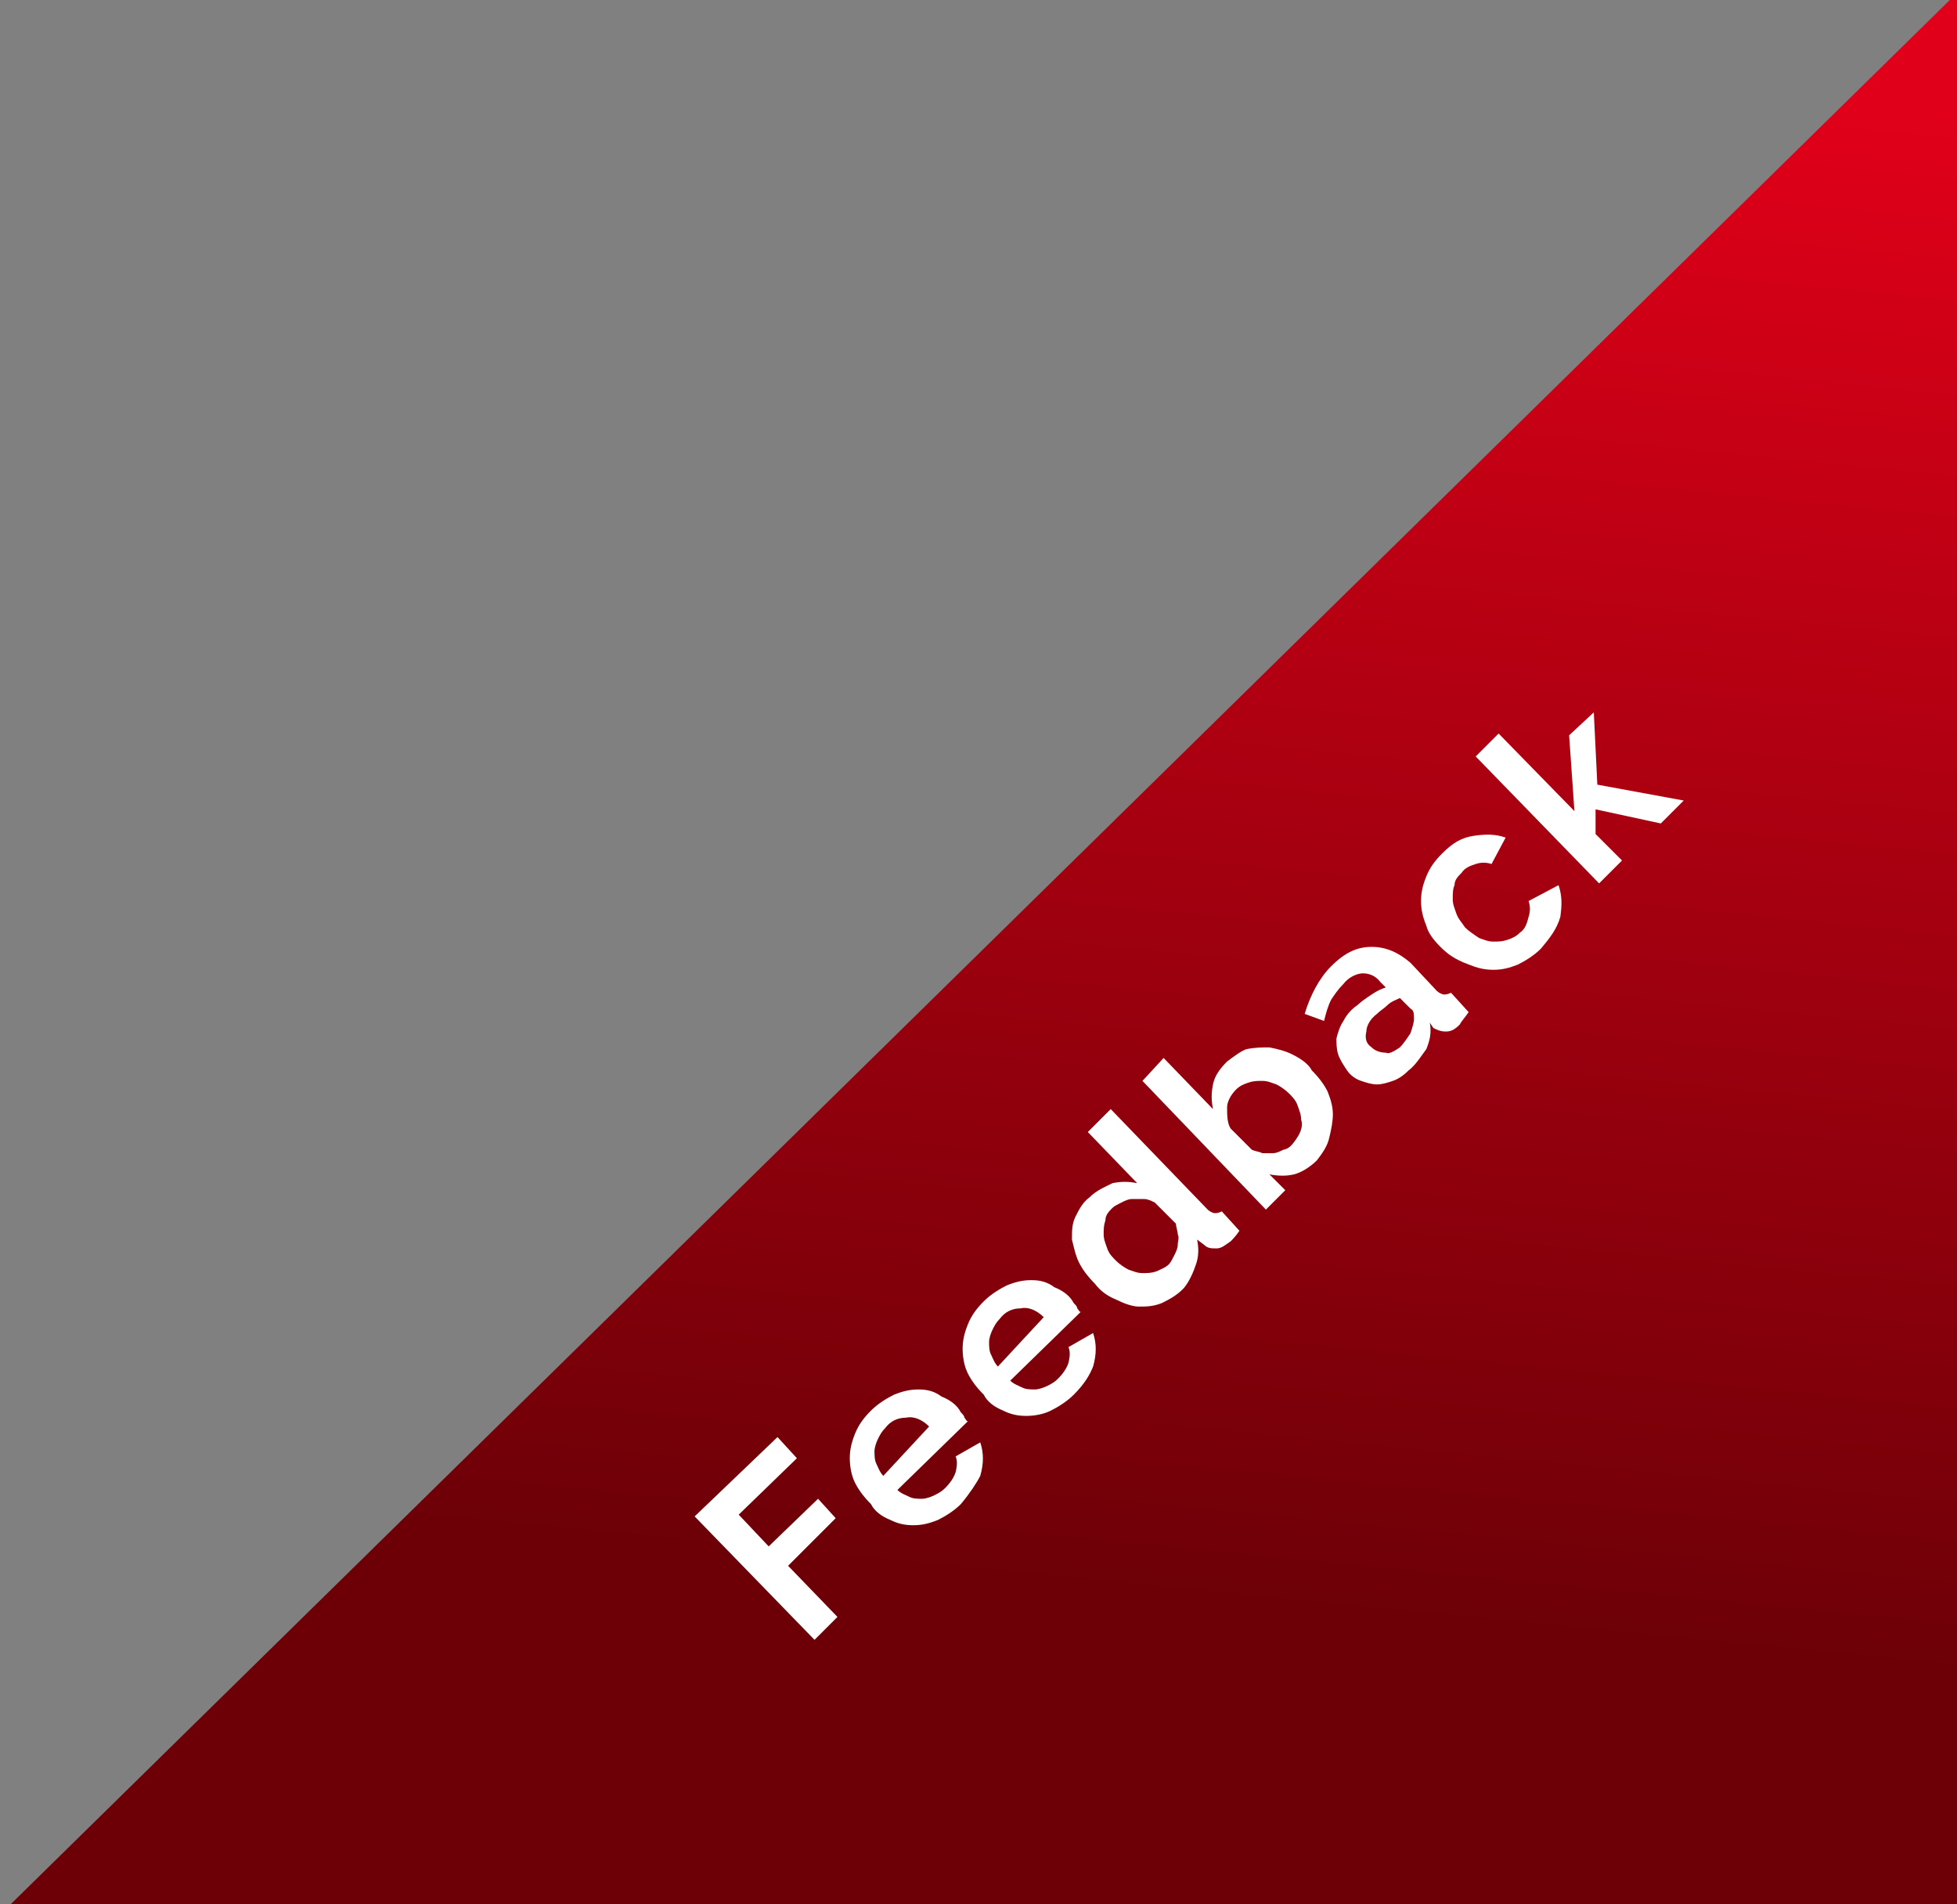<?xml version="1.0" encoding="utf-8"?>
<!-- Generator: Adobe Illustrator 20.1.0, SVG Export Plug-In . SVG Version: 6.00 Build 0)  -->
<svg version="1.1" id="Layer_1" xmlns="http://www.w3.org/2000/svg" xmlns:xlink="http://www.w3.org/1999/xlink" x="0px" y="0px"
	 viewBox="0 0 111 108" style="enable-background:new 0 0 111 108;" xml:space="preserve">
<rect x="0" y="0" width="111" height="108" fill="#808080" stroke="none"/>
<style type="text/css">
	.st0{fill:url(#SVGID_1_);}
	.st1{fill:#FFFFFF;}
</style>
<linearGradient id="SVGID_1_" gradientUnits="userSpaceOnUse" x1="66.287" y1="1.516" x2="57.62" y2="89.516">
	<stop  offset="0" style="stop-color:#E10019"/>
	<stop  offset="1" style="stop-color:#6D0007"/>
</linearGradient>
<polygon class="st0" points="0.6,108 111,108 111,-0.4 "/>
<g>
	<path class="st1" d="M46.2,93l-6.8-7l4.7-4.5l1.1,1.2l-3.3,3.2l1.7,1.8l2.8-2.7l1,1.1l-2.7,2.7l2.8,2.9L46.2,93z"/>
	<path class="st1" d="M54.5,85.3c-0.4,0.4-0.9,0.7-1.3,0.9c-0.5,0.2-0.9,0.3-1.4,0.3s-0.9-0.1-1.3-0.3c-0.5-0.2-0.9-0.5-1.1-0.9
		c-0.4-0.4-0.7-0.8-0.9-1.2s-0.3-0.9-0.3-1.4s0.1-0.9,0.3-1.4s0.5-0.9,0.9-1.3c0.4-0.4,0.9-0.7,1.3-0.9c0.5-0.2,0.9-0.3,1.4-0.3
		s0.9,0.1,1.3,0.4c0.5,0.2,0.9,0.5,1.1,0.9c0.1,0.1,0.2,0.2,0.2,0.3c0.1,0.1,0.1,0.2,0.2,0.2l-4,3.9c0.2,0.2,0.5,0.3,0.7,0.4
		c0.2,0.1,0.5,0.1,0.7,0.1s0.5-0.1,0.7-0.2s0.4-0.2,0.6-0.4c0.3-0.3,0.5-0.6,0.6-0.9c0.1-0.4,0.1-0.7,0-0.9l1.4-0.8
		c0.2,0.6,0.2,1.2,0,1.9C55.4,84.1,55,84.7,54.5,85.3z M52.7,80.9c-0.4-0.4-0.9-0.6-1.3-0.5c-0.5,0-0.9,0.2-1.2,0.6
		c-0.2,0.2-0.3,0.4-0.4,0.6c-0.1,0.2-0.2,0.5-0.2,0.7c0,0.2,0,0.5,0.1,0.7c0.1,0.2,0.2,0.5,0.4,0.7L52.7,80.9z"/>
	<path class="st1" d="M60.9,79.1c-0.4,0.4-0.9,0.7-1.3,0.9s-0.9,0.3-1.4,0.3s-0.9-0.1-1.3-0.3c-0.5-0.2-0.9-0.5-1.1-0.9
		c-0.4-0.4-0.7-0.8-0.9-1.2s-0.3-0.9-0.3-1.4s0.1-0.9,0.3-1.4s0.5-0.9,0.9-1.3c0.4-0.4,0.9-0.7,1.3-0.9c0.5-0.2,0.9-0.3,1.4-0.3
		s0.9,0.1,1.3,0.4c0.5,0.2,0.9,0.5,1.1,0.9c0.1,0.1,0.2,0.2,0.2,0.3c0.1,0.1,0.1,0.2,0.2,0.2l-4,3.9c0.2,0.2,0.5,0.3,0.7,0.4
		c0.2,0.1,0.5,0.1,0.7,0.1s0.5-0.1,0.7-0.2c0.2-0.1,0.4-0.2,0.6-0.4c0.3-0.3,0.5-0.6,0.6-0.9c0.1-0.4,0.1-0.7,0-0.9l1.4-0.8
		c0.2,0.6,0.2,1.2,0,1.9C61.8,78,61.5,78.5,60.9,79.1z M59.2,74.7c-0.4-0.4-0.9-0.6-1.3-0.5c-0.5,0-0.9,0.2-1.2,0.6
		c-0.2,0.2-0.3,0.4-0.4,0.6c-0.1,0.2-0.2,0.5-0.2,0.7c0,0.2,0,0.5,0.1,0.7c0.1,0.2,0.2,0.5,0.4,0.7L59.2,74.7z"/>
	<path class="st1" d="M67.1,73.1c-0.4,0.4-0.8,0.6-1.2,0.8c-0.5,0.2-0.9,0.2-1.3,0.2s-0.9-0.2-1.3-0.4c-0.5-0.2-0.9-0.5-1.2-0.9
		c-0.4-0.4-0.7-0.8-0.9-1.2s-0.3-0.9-0.4-1.3c0-0.5,0-0.9,0.2-1.3c0.2-0.4,0.4-0.8,0.8-1.1c0.4-0.4,0.9-0.6,1.3-0.8
		c0.5-0.1,0.9-0.1,1.4,0l-2.8-2.9l1.3-1.3l5.5,5.7c0.1,0.1,0.3,0.2,0.4,0.2s0.2,0,0.4-0.1l1,1.1c-0.2,0.3-0.4,0.5-0.5,0.6
		c-0.3,0.2-0.5,0.4-0.8,0.4c-0.3,0-0.5,0-0.7-0.2l-0.4-0.3c0.1,0.5,0.1,1-0.1,1.5C67.6,72.4,67.3,72.9,67.1,73.1z M66.3,71.7
		c0.1-0.1,0.2-0.3,0.3-0.5c0.1-0.2,0.2-0.4,0.2-0.6c0-0.2,0.1-0.4,0-0.6c0-0.2-0.1-0.4-0.1-0.6l-1.2-1.2c-0.2-0.1-0.4-0.2-0.6-0.2
		c-0.2,0-0.4,0-0.7,0c-0.2,0-0.4,0.1-0.6,0.2c-0.2,0.1-0.4,0.2-0.5,0.3c-0.2,0.2-0.4,0.4-0.4,0.7c-0.1,0.3-0.1,0.5-0.1,0.8
		s0.1,0.5,0.2,0.8c0.1,0.3,0.3,0.5,0.5,0.7c0.2,0.2,0.5,0.4,0.7,0.5c0.3,0.1,0.5,0.2,0.8,0.2c0.3,0,0.5,0,0.8-0.1
		C65.8,72,66.1,71.9,66.3,71.7z"/>
	<path class="st1" d="M74.7,65.8c-0.4,0.4-0.9,0.7-1.3,0.8s-0.9,0.1-1.4,0l0.9,0.9l-1.1,1.1l-7-7.3L66,60l2.8,2.9
		c-0.1-0.5-0.1-0.9,0-1.4s0.4-0.9,0.8-1.3c0.4-0.3,0.8-0.6,1.1-0.7c0.5-0.1,0.9-0.1,1.3-0.1c0.5,0.1,0.9,0.2,1.3,0.4
		s0.9,0.5,1.1,0.9c0.4,0.4,0.7,0.8,0.9,1.2c0.2,0.5,0.3,0.9,0.3,1.3s-0.1,0.9-0.2,1.3C75.3,65,75,65.4,74.7,65.8z M73.2,65
		c0.2-0.2,0.4-0.5,0.5-0.7s0.2-0.5,0.1-0.8c0-0.3-0.1-0.5-0.2-0.8s-0.3-0.5-0.5-0.7s-0.5-0.4-0.7-0.5c-0.3-0.1-0.5-0.2-0.8-0.2
		s-0.5,0-0.8,0.1c-0.3,0.1-0.5,0.2-0.7,0.4c-0.3,0.3-0.5,0.7-0.5,1c0,0.4,0,0.9,0.2,1.2l1.2,1.2c0.2,0.1,0.4,0.1,0.6,0.2
		c0.2,0,0.4,0,0.6,0c0.2,0,0.4-0.1,0.6-0.2C72.9,65.2,73.1,65.1,73.2,65z"/>
	<path class="st1" d="M79.9,60.7c-0.3,0.3-0.6,0.5-0.9,0.6c-0.3,0.1-0.6,0.2-0.9,0.2c-0.3,0-0.6-0.1-0.9-0.2
		c-0.3-0.1-0.6-0.3-0.8-0.6s-0.4-0.6-0.5-0.9c-0.1-0.3-0.1-0.7-0.1-0.9c0.1-0.4,0.2-0.7,0.4-1c0.2-0.4,0.5-0.7,0.8-0.9
		c0.2-0.2,0.5-0.4,0.8-0.6c0.3-0.2,0.5-0.3,0.8-0.4l-0.3-0.3c-0.3-0.4-0.7-0.5-1-0.5s-0.8,0.2-1.1,0.6c-0.3,0.3-0.5,0.6-0.7,0.9
		c-0.2,0.4-0.3,0.8-0.4,1.2L74,57.5c0.3-1,0.8-2,1.5-2.7c0.8-0.8,1.5-1.1,2.3-1.1c0.8,0,1.5,0.3,2.2,0.9l1.5,1.6
		c0.1,0.1,0.3,0.2,0.4,0.2s0.2,0,0.4-0.1l1,1.1c-0.2,0.3-0.4,0.5-0.5,0.7c-0.3,0.3-0.5,0.4-0.8,0.4c-0.3,0-0.5-0.1-0.7-0.2L81.1,58
		c0.1,0.6,0,1-0.2,1.5C80.6,59.9,80.3,60.4,79.9,60.7z M79.4,59.4c0.2-0.2,0.4-0.5,0.6-0.8c0.1-0.3,0.2-0.6,0.2-0.8
		c0-0.3,0-0.5-0.2-0.6l-0.6-0.6c-0.2,0.1-0.5,0.2-0.7,0.4c-0.2,0.2-0.4,0.3-0.6,0.5c-0.4,0.3-0.6,0.7-0.6,1c-0.1,0.4,0,0.7,0.3,0.9
		c0.2,0.2,0.5,0.3,0.8,0.3C78.8,59.8,79.1,59.6,79.4,59.4z"/>
	<path class="st1" d="M81.7,53.7c-0.4-0.4-0.7-0.8-0.8-1.2c-0.2-0.5-0.3-0.9-0.3-1.4s0.1-0.9,0.3-1.4c0.2-0.5,0.5-0.9,0.9-1.3
		c0.6-0.6,1.1-0.9,1.8-1c0.7-0.1,1.2-0.1,1.8,0.1L84.6,49c-0.3-0.1-0.6-0.1-0.9,0c-0.3,0.1-0.6,0.2-0.8,0.5
		c-0.2,0.2-0.4,0.4-0.4,0.7c-0.1,0.2-0.1,0.5-0.1,0.8s0.1,0.5,0.2,0.8s0.3,0.5,0.5,0.8c0.2,0.2,0.5,0.4,0.8,0.6
		c0.3,0.1,0.5,0.2,0.8,0.2s0.5,0,0.8-0.1c0.3-0.1,0.5-0.2,0.7-0.4c0.3-0.2,0.4-0.5,0.5-0.9c0.1-0.3,0.1-0.6,0-0.9l1.7-0.9
		c0.2,0.6,0.2,1.1,0.1,1.8c-0.2,0.7-0.6,1.2-1.1,1.8c-0.4,0.4-0.9,0.7-1.3,0.9c-0.5,0.2-0.9,0.3-1.4,0.3s-0.9-0.1-1.4-0.3
		C82.5,54.4,82.1,54.1,81.7,53.7z"/>
	<path class="st1" d="M94.2,46.7l-3.7-0.8v1.4l1.5,1.5l-1.3,1.3l-7-7.2l1.3-1.3l4.3,4.4L89,41.7l1.4-1.3l0.2,4.1l4.9,0.9L94.2,46.7z
		"/>
</g>
</svg>

